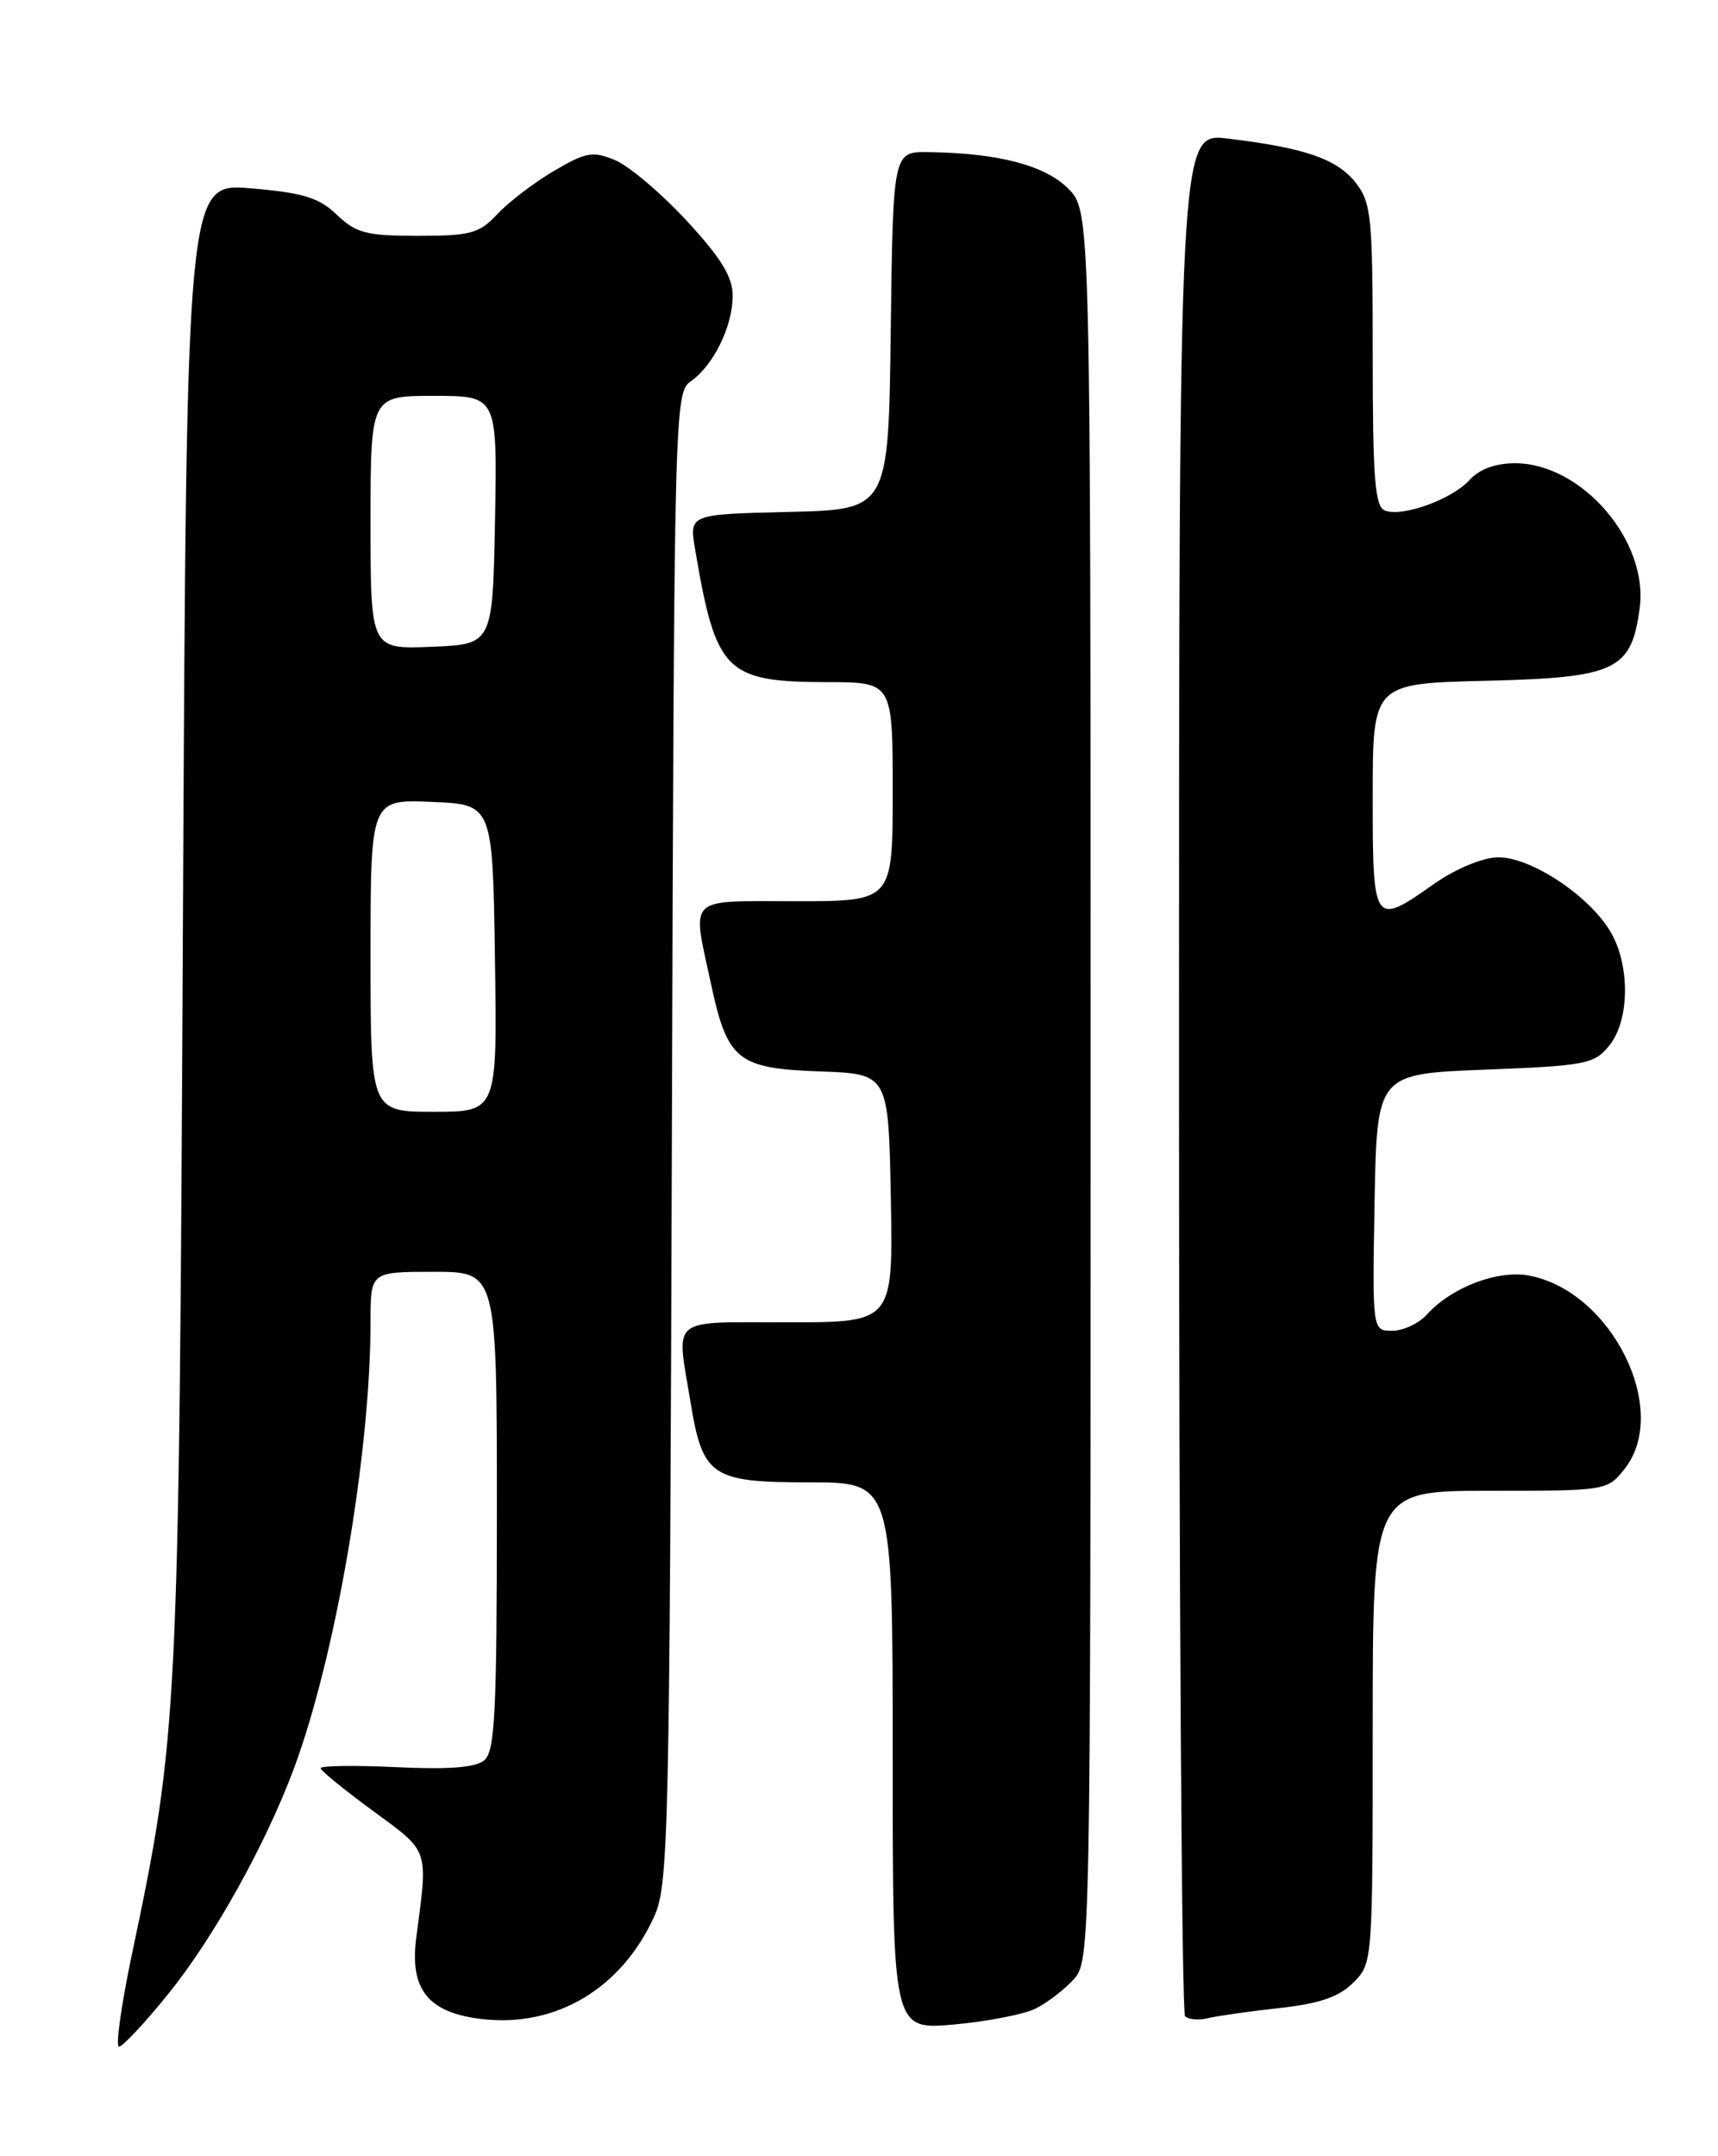 <?xml version="1.0" encoding="UTF-8" standalone="no"?>
<!DOCTYPE svg PUBLIC "-//W3C//DTD SVG 1.1//EN" "http://www.w3.org/Graphics/SVG/1.1/DTD/svg11.dtd" >
<svg xmlns="http://www.w3.org/2000/svg" xmlns:xlink="http://www.w3.org/1999/xlink" version="1.1" viewBox="0 0 204 256">
 <g >
 <path fill="currentColor"
d=" M 19.97 236.75 C 25.35 230.10 31.52 219.04 34.89 210.00 C 39.86 196.64 44.00 172.53 44.00 156.89 C 44.00 151.00 44.00 151.00 51.50 151.00 C 59.00 151.00 59.00 151.00 59.00 179.38 C 59.00 203.38 58.77 207.95 57.50 209.00 C 56.46 209.87 53.27 210.11 47.00 209.81 C 42.05 209.58 38.03 209.64 38.07 209.94 C 38.11 210.25 40.92 212.54 44.32 215.03 C 51.03 219.95 50.84 219.38 49.43 230.04 C 48.61 236.23 50.86 239.00 57.30 239.73 C 66.07 240.72 73.84 236.06 77.70 227.50 C 79.38 223.76 79.52 217.79 79.78 135.08 C 80.05 48.25 80.09 46.63 82.03 45.27 C 84.73 43.38 87.00 38.73 87.00 35.11 C 87.00 32.87 85.62 30.62 81.51 26.18 C 78.49 22.92 74.67 19.69 73.03 19.01 C 70.39 17.92 69.57 18.06 65.78 20.29 C 63.42 21.68 60.41 23.98 59.08 25.40 C 56.91 27.72 55.90 28.00 49.63 28.00 C 43.51 28.00 42.28 27.68 40.00 25.50 C 37.87 23.46 36.02 22.89 29.77 22.36 C 22.15 21.72 22.15 21.72 21.72 109.61 C 21.25 204.06 21.16 205.94 15.66 232.06 C 14.39 238.08 13.71 243.00 14.13 243.00 C 14.56 243.00 17.19 240.19 19.97 236.75 Z  M 123.00 238.46 C 124.38 237.77 126.40 236.21 127.50 235.00 C 129.47 232.82 129.50 231.35 129.50 128.92 C 129.50 25.05 129.50 25.05 126.83 22.38 C 124.07 19.62 118.55 18.18 110.27 18.06 C 106.04 18.00 106.04 18.00 105.77 39.25 C 105.50 60.50 105.50 60.50 93.67 60.78 C 81.84 61.06 81.84 61.06 82.53 65.17 C 85.01 79.83 86.13 80.96 98.25 80.99 C 106.00 81.00 106.00 81.00 106.00 94.00 C 106.00 107.00 106.00 107.00 94.50 107.00 C 81.38 107.00 82.16 106.25 84.42 116.79 C 86.37 125.90 87.57 126.86 97.37 127.21 C 105.50 127.50 105.50 127.50 105.78 142.25 C 106.05 157.00 106.05 157.00 93.53 157.00 C 79.32 157.00 80.31 156.20 81.98 166.39 C 83.44 175.32 84.44 176.00 96.15 176.00 C 106.00 176.00 106.00 176.00 106.00 208.51 C 106.00 241.01 106.00 241.01 113.25 240.37 C 117.24 240.01 121.63 239.16 123.00 238.46 Z  M 151.95 238.41 C 156.71 237.88 158.99 237.10 160.70 235.39 C 162.99 233.10 163.00 232.99 163.00 205.05 C 163.00 177.00 163.00 177.00 176.93 177.00 C 190.78 177.00 190.87 176.99 192.93 174.37 C 198.38 167.43 191.37 153.29 181.57 151.45 C 177.83 150.75 172.37 152.83 169.44 156.07 C 168.48 157.13 166.62 158.00 165.32 158.00 C 162.95 158.00 162.95 158.00 163.22 142.75 C 163.50 127.50 163.50 127.50 176.34 127.00 C 188.33 126.53 189.31 126.34 191.09 124.14 C 193.55 121.10 193.58 114.47 191.16 110.50 C 188.53 106.19 181.61 101.68 177.79 101.79 C 175.99 101.84 172.76 103.20 170.29 104.94 C 163.10 110.01 163.00 109.87 163.00 94.58 C 163.00 81.15 163.00 81.15 176.48 80.83 C 191.91 80.45 193.71 79.60 194.70 72.20 C 195.77 64.23 187.83 55.01 179.90 55.00 C 177.60 55.00 175.67 55.70 174.53 56.96 C 172.44 59.28 166.54 61.42 164.46 60.62 C 163.26 60.16 163.00 56.93 163.00 42.17 C 163.00 25.63 162.84 24.07 160.95 21.66 C 158.74 18.86 154.88 17.54 145.75 16.45 C 140.00 15.77 140.00 15.77 140.00 127.22 C 140.00 188.51 140.32 238.99 140.72 239.39 C 141.12 239.78 142.35 239.89 143.47 239.61 C 144.59 239.34 148.40 238.80 151.95 238.41 Z  M 44.00 113.46 C 44.00 94.91 44.00 94.91 51.25 95.21 C 58.50 95.50 58.50 95.50 58.77 113.75 C 59.05 132.00 59.05 132.00 51.52 132.00 C 44.00 132.00 44.00 132.00 44.00 113.46 Z  M 44.00 62.04 C 44.00 47.00 44.00 47.00 51.53 47.00 C 59.05 47.00 59.05 47.00 58.78 61.75 C 58.50 76.50 58.50 76.50 51.25 76.79 C 44.00 77.09 44.00 77.09 44.00 62.04 Z "/>
</g>
</svg>